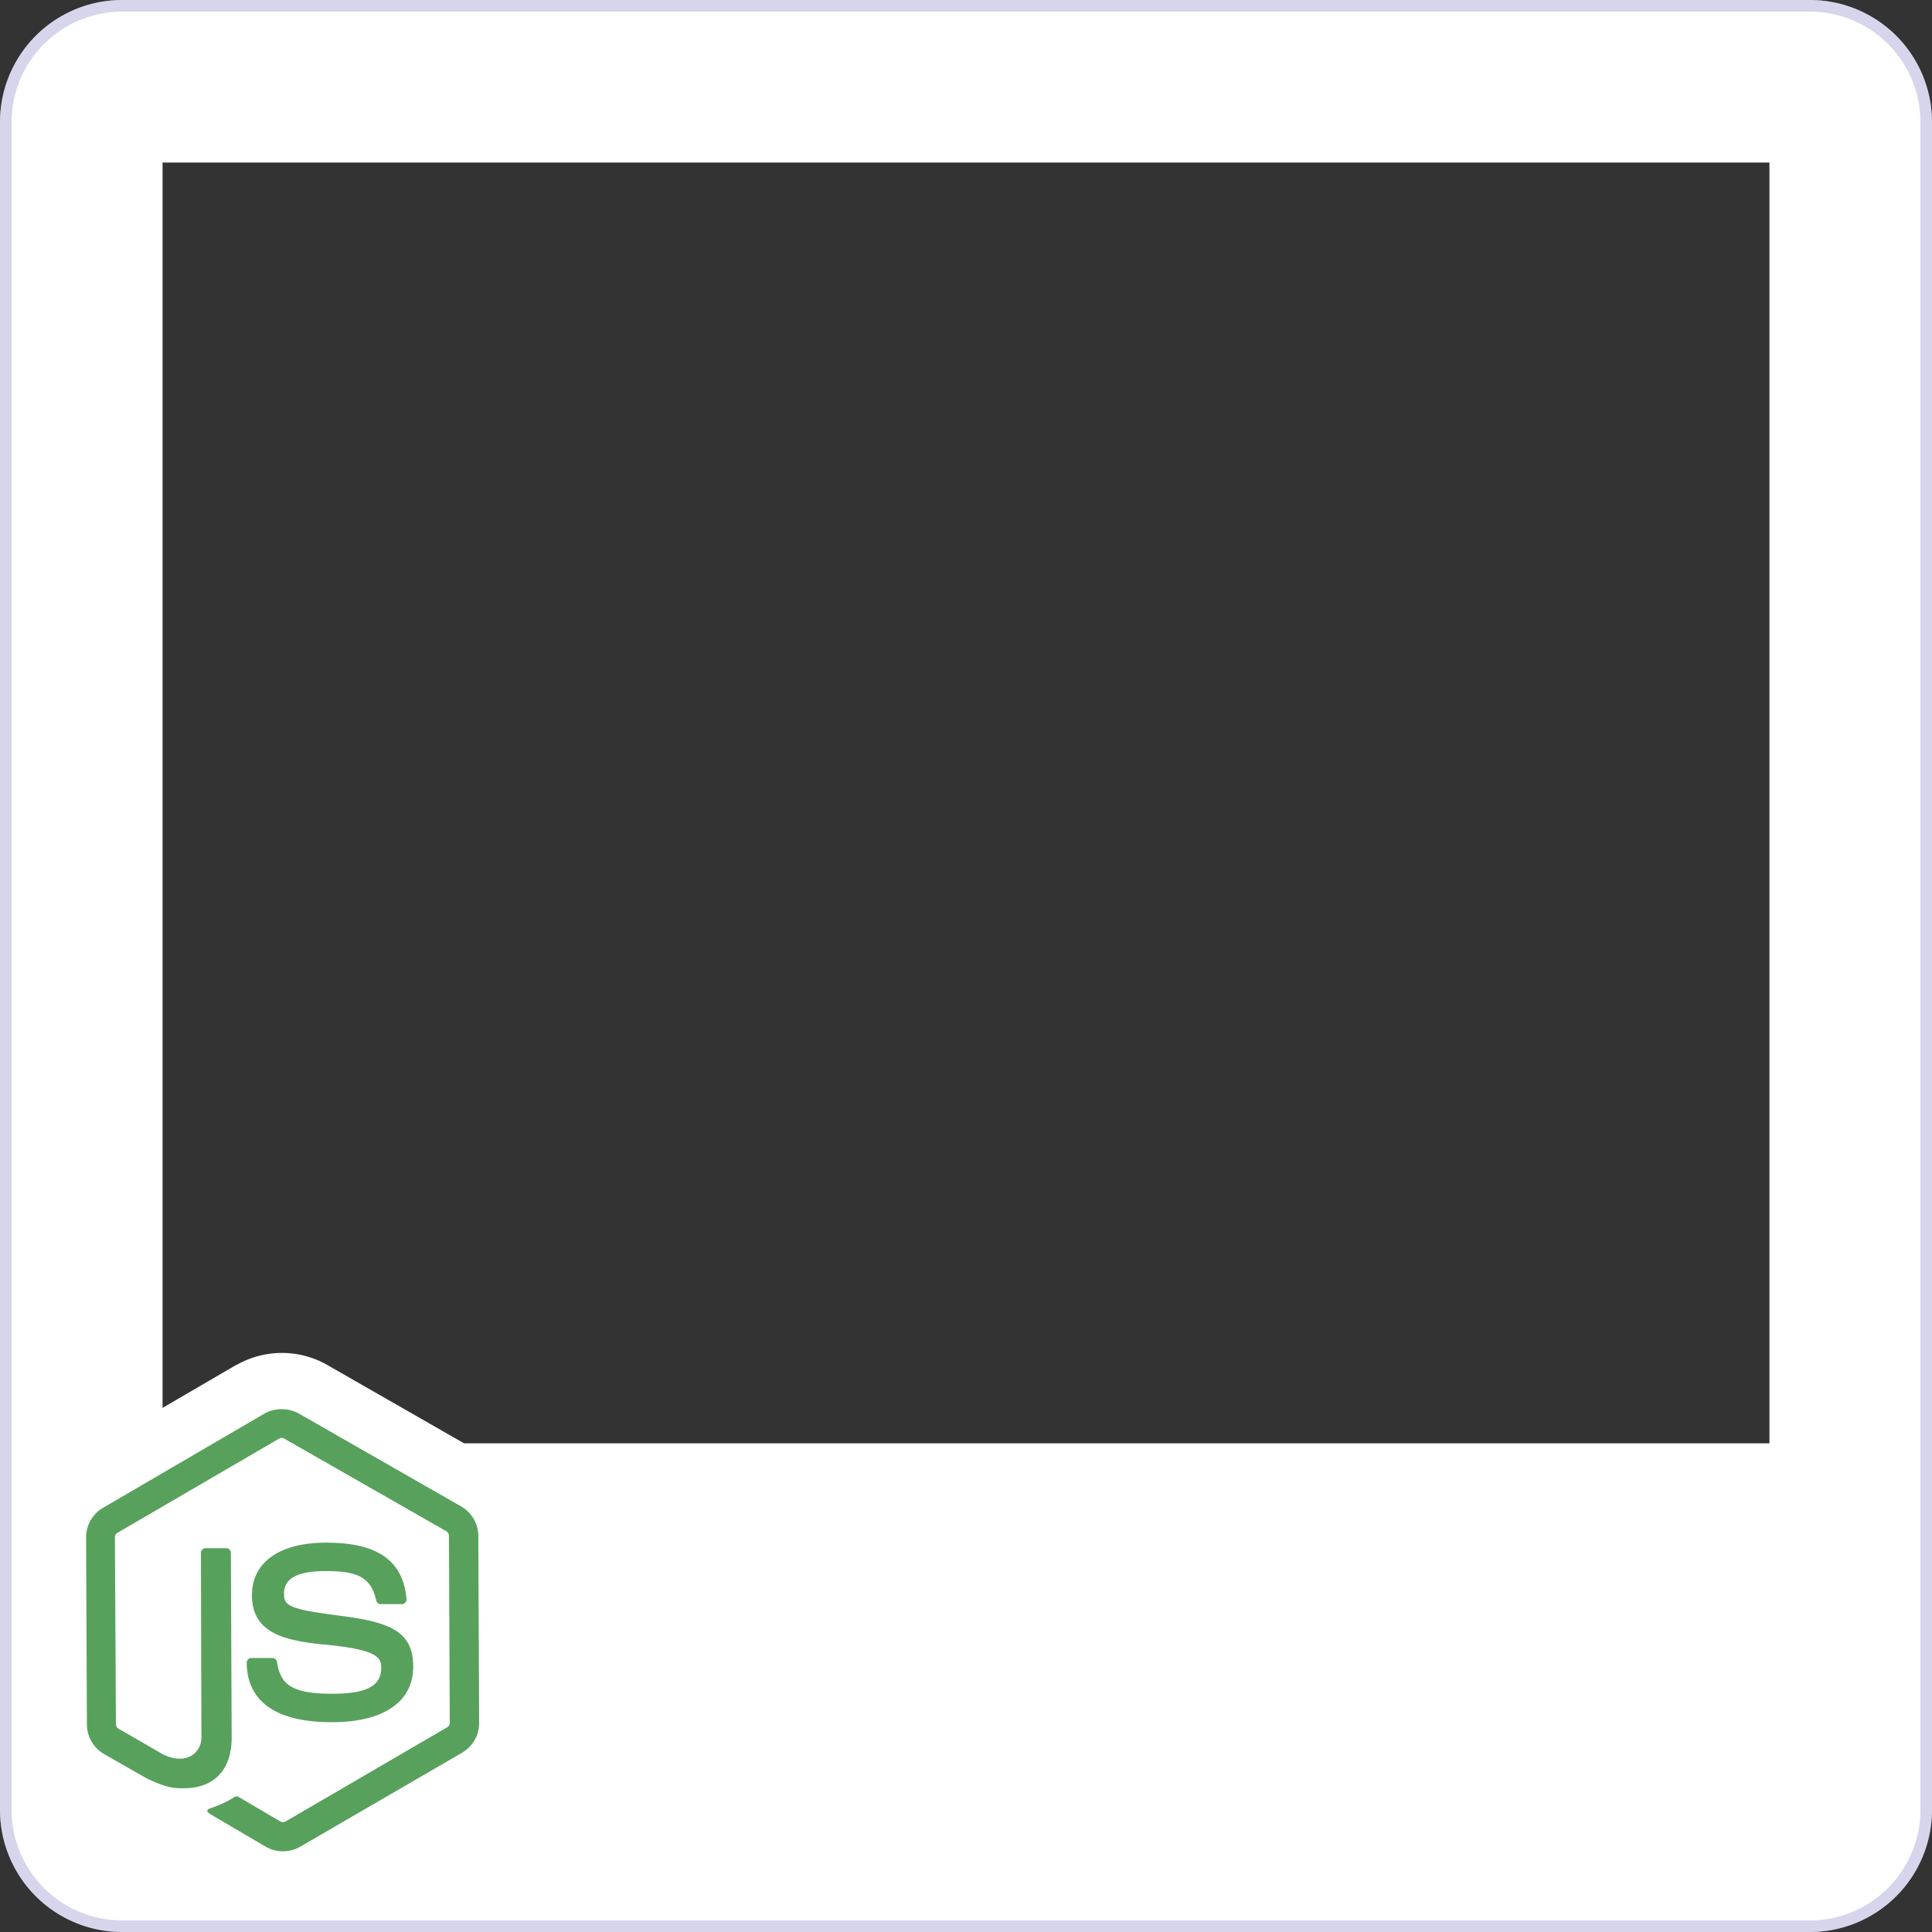 <svg id="Layer_1" data-name="Layer 1" xmlns="http://www.w3.org/2000/svg" viewBox="0 0 500 500"><rect x="0" y="0" width="500" height="500" fill="#333333" stroke="none"/><defs><style>.cls-1{fill:#fff;}.cls-2{opacity:0.3;}.cls-3{fill:#7673c0;}.cls-4{fill:#57a15c;}</style></defs><title>node-js-selfie</title><path class="cls-1" d="M468.44,0H31.56A31.6,31.6,0,0,0,0,31.56V468.44A31.6,31.6,0,0,0,31.56,500H468.44A31.6,31.6,0,0,0,500,468.44V31.56A31.6,31.6,0,0,0,468.44,0ZM457.93,42.07V373.54H42.07V42.07Z"/><g class="cls-2"><path class="cls-3" d="M468.44,3h0A28.64,28.64,0,0,1,497,31.56V468.44A28.64,28.64,0,0,1,468.44,497H31.56A28.64,28.64,0,0,1,3,468.44V31.56A28.64,28.64,0,0,1,31.56,3H468.44m0-3H31.56A31.6,31.6,0,0,0,0,31.56V468.44A31.6,31.6,0,0,0,31.56,500H468.44A31.6,31.6,0,0,0,500,468.44V31.56A31.6,31.6,0,0,0,468.44,0Z"/></g><path class="cls-1" d="M138.25,397.37A23.4,23.4,0,0,0,126.5,377.2l-42-24.06,0,0,0,0a23.47,23.47,0,0,0-11.51-3h0a23.57,23.57,0,0,0-11.66,3.05l-.05,0-.06,0L19.26,377.66A23.41,23.41,0,0,0,7.68,397.94l.21,48.4a23.46,23.46,0,0,0,11.74,20.19l11.06,6.29.4.24.42.2a39.49,39.49,0,0,0,10.09,3.59,17.23,17.23,0,0,0,6,5.48l13.93,8.16.06,0,.05,0a23.33,23.33,0,0,0,11.6,3.08h.1a23.47,23.47,0,0,0,11.69-3.18l41.82-24.39h0l0,0a23.44,23.44,0,0,0,11.54-20.26Z"/><path class="cls-4" d="M73.31,479.11A8.81,8.81,0,0,1,68.9,478l-14-8.22c-2.09-1.16-1.07-1.58-.38-1.83A28.06,28.06,0,0,0,60.8,465a1.05,1.05,0,0,1,1,.07l10.78,6.34a1.39,1.39,0,0,0,1.3,0L115.77,447a1.33,1.33,0,0,0,.63-1.14l-.21-48.41a1.35,1.35,0,0,0-.65-1.15l-42-24a1.29,1.29,0,0,0-1.29,0L30.4,396.69a1.35,1.35,0,0,0-.66,1.15L30,446.25a1.3,1.3,0,0,0,.66,1.12L42.13,454c6.25,3.09,10-.6,10-4.29L52,401.88a1.22,1.22,0,0,1,1.21-1.22l5.32,0a1.21,1.21,0,0,1,1.22,1.2l.21,47.8c0,8.32-4.48,13.11-12.37,13.14-2.42,0-4.33,0-9.67-2.58l-11-6.28a8.88,8.88,0,0,1-4.43-7.64l-.21-48.41a8.86,8.86,0,0,1,4.37-7.66l41.84-24.42a9.21,9.21,0,0,1,8.82,0l42.05,24.06a8.85,8.85,0,0,1,4.43,7.63l.21,48.41a8.87,8.87,0,0,1-4.37,7.67L77.72,477.91A8.77,8.77,0,0,1,73.31,479.11Z"/><path class="cls-4" d="M86.12,445.7c-18.35.08-22.23-8.33-22.27-15.39a1.22,1.22,0,0,1,1.21-1.22l5.42,0a1.21,1.21,0,0,1,1.21,1c.85,5.52,3.3,8.3,14.4,8.25,8.84,0,12.59-2.06,12.57-6.74,0-2.71-1.09-4.71-14.83-6C72.35,424.52,65.24,422,65.2,412.83c0-8.46,7.08-13.54,19-13.59,13.44-.06,20.11,4.58,21,14.58a1.2,1.2,0,0,1-.31.94,1.24,1.24,0,0,1-.89.39l-5.44,0a1.22,1.22,0,0,1-1.19-.94c-1.33-5.81-4.51-7.65-13.13-7.61-9.65,0-10.75,3.41-10.74,5.92,0,3.06,1.34,3.94,14.37,5.61s19,4,19.07,13.09S99.41,445.65,86.12,445.7Z"/></svg>